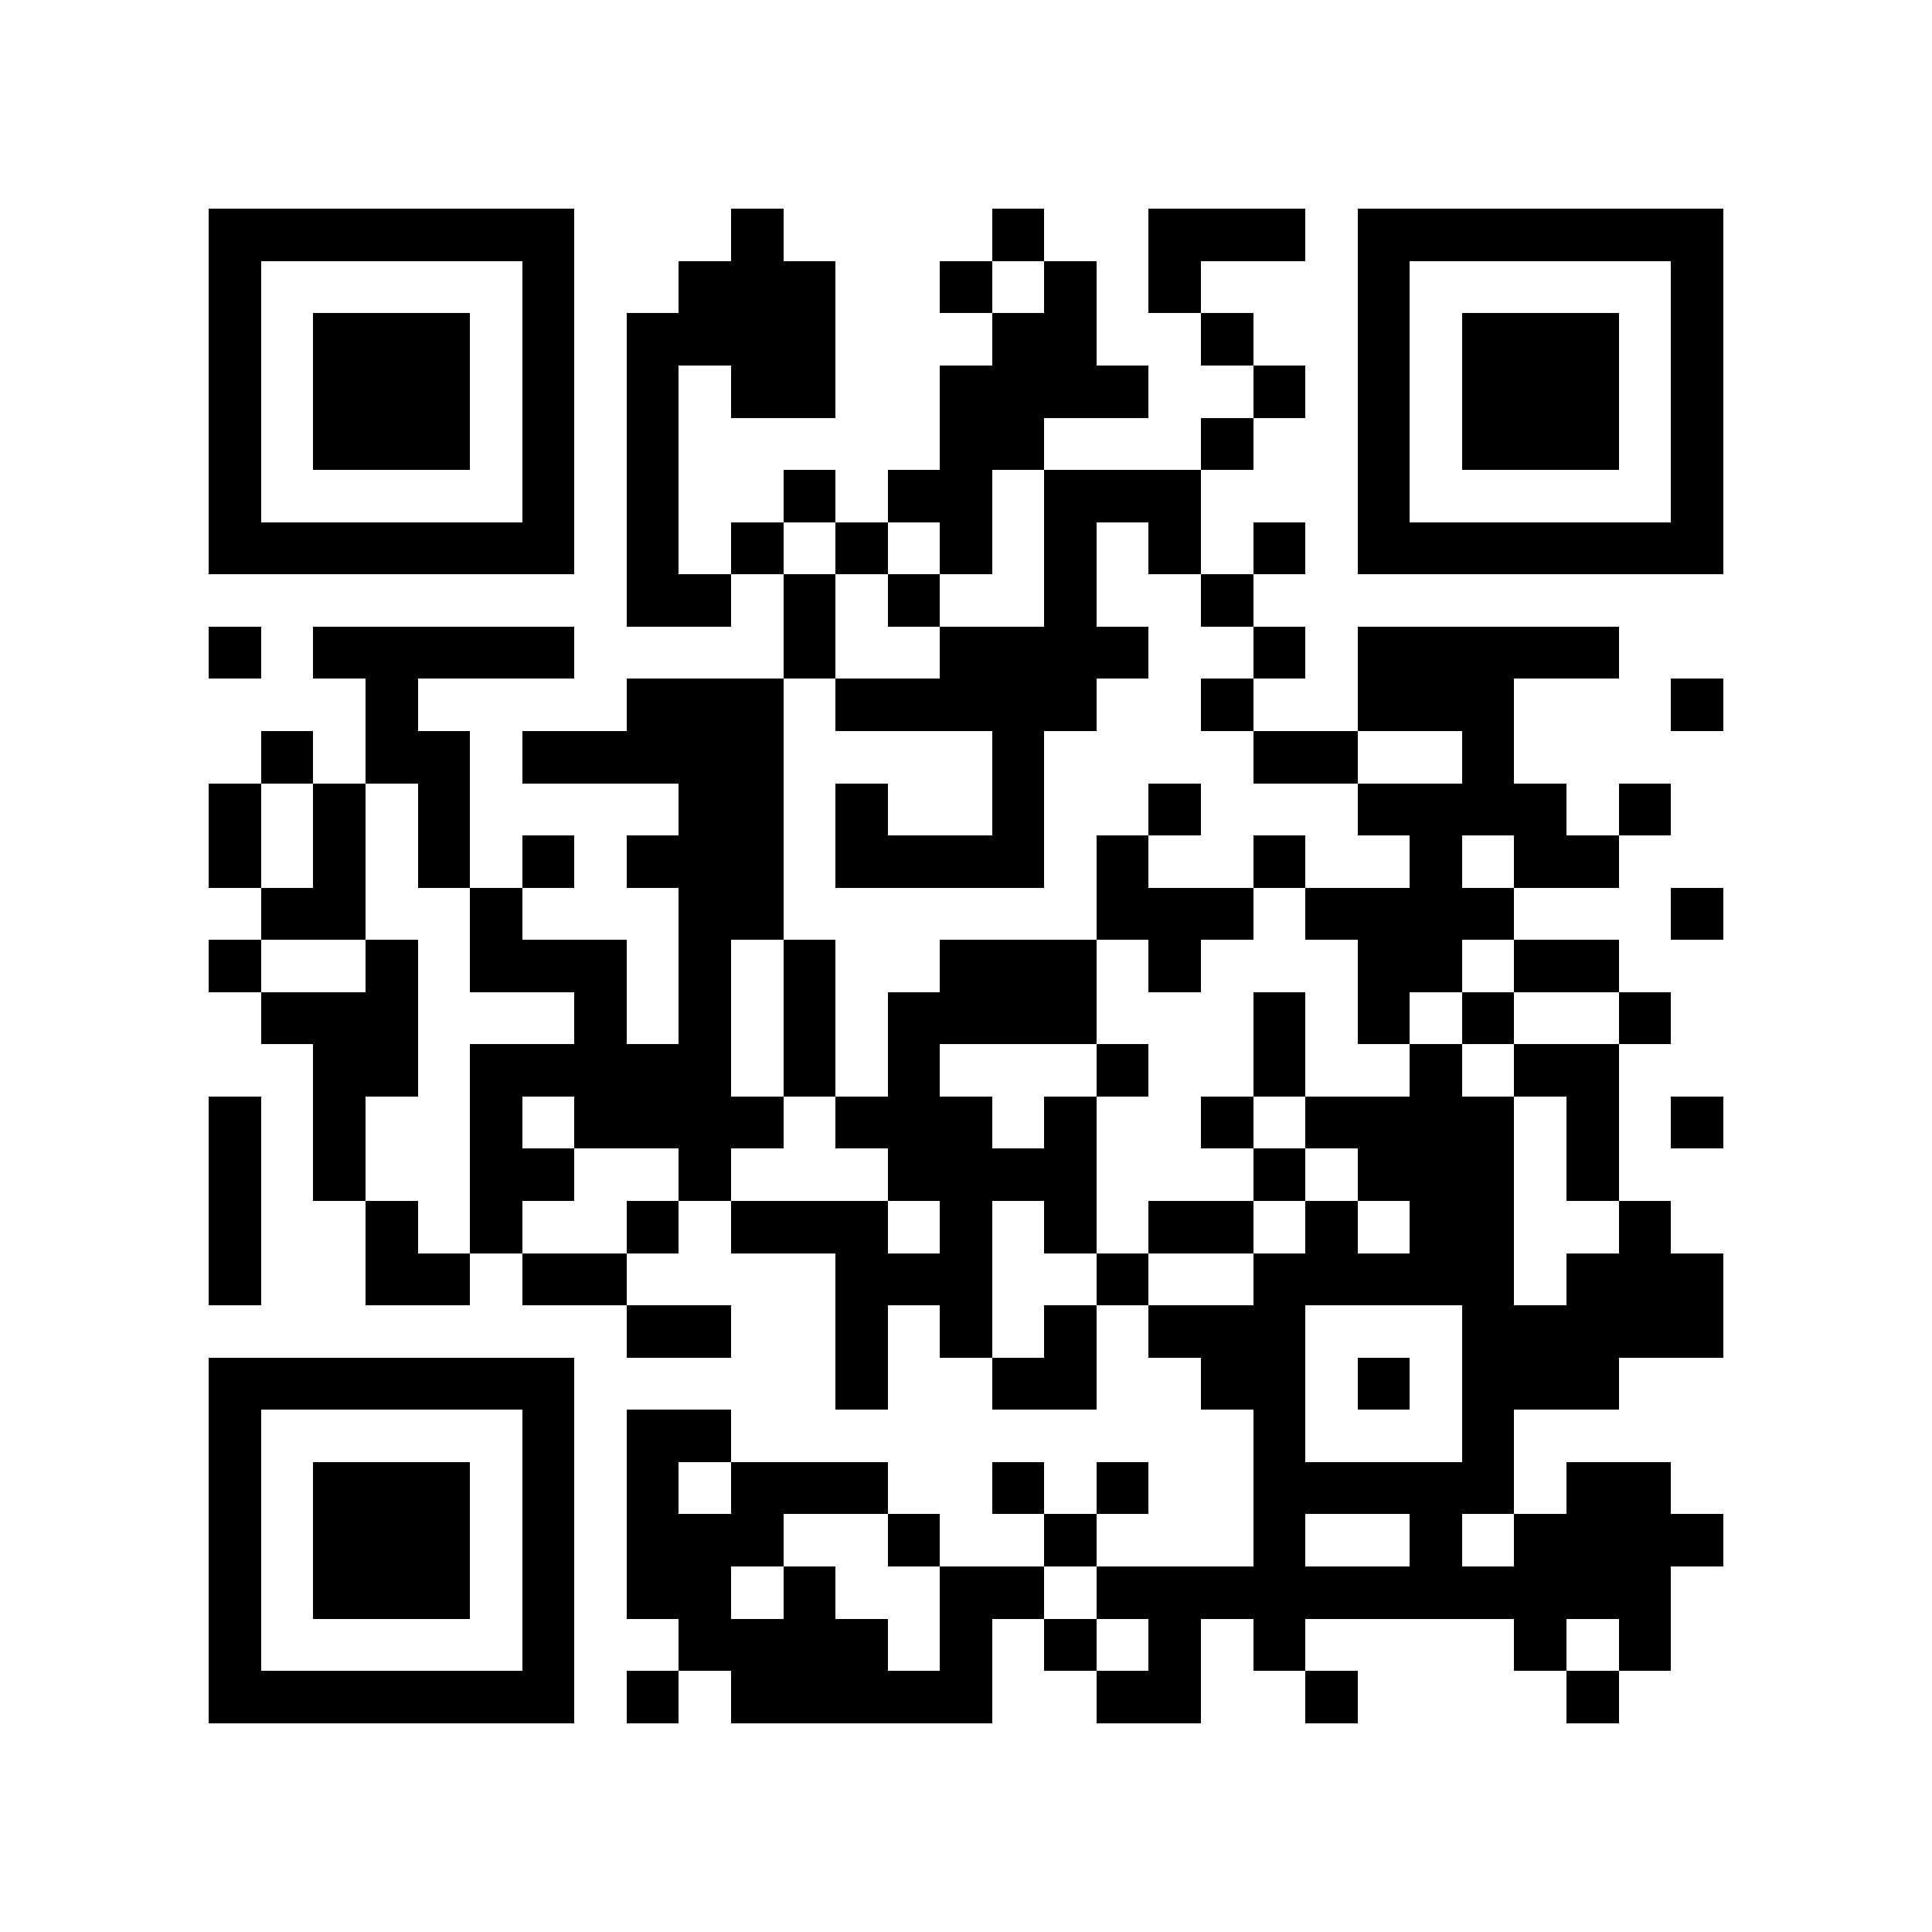 <?xml version="1.0" encoding="utf-8"?><!DOCTYPE svg PUBLIC "-//W3C//DTD SVG 1.1//EN" "http://www.w3.org/Graphics/SVG/1.1/DTD/svg11.dtd"><svg xmlns="http://www.w3.org/2000/svg" viewBox="0 0 37 37" shape-rendering="crispEdges"><path fill="#ffffff" d="M0 0h37v37H0z"/><path stroke="#000000" d="M4 4.5h7m3 0h1m4 0h1m2 0h3m1 0h7M4 5.5h1m5 0h1m2 0h3m2 0h1m1 0h1m1 0h1m3 0h1m5 0h1M4 6.5h1m1 0h3m1 0h1m1 0h4m3 0h2m2 0h1m2 0h1m1 0h3m1 0h1M4 7.5h1m1 0h3m1 0h1m1 0h1m1 0h2m2 0h4m2 0h1m1 0h1m1 0h3m1 0h1M4 8.5h1m1 0h3m1 0h1m1 0h1m5 0h2m3 0h1m2 0h1m1 0h3m1 0h1M4 9.5h1m5 0h1m1 0h1m2 0h1m1 0h2m1 0h3m3 0h1m5 0h1M4 10.5h7m1 0h1m1 0h1m1 0h1m1 0h1m1 0h1m1 0h1m1 0h1m1 0h7M12 11.5h2m1 0h1m1 0h1m2 0h1m2 0h1M4 12.5h1m1 0h5m4 0h1m2 0h4m2 0h1m1 0h5M7 13.5h1m4 0h3m1 0h5m2 0h1m2 0h3m3 0h1M5 14.5h1m1 0h2m1 0h5m4 0h1m4 0h2m2 0h1M4 15.5h1m1 0h1m1 0h1m4 0h2m1 0h1m2 0h1m2 0h1m3 0h4m1 0h1M4 16.5h1m1 0h1m1 0h1m1 0h1m1 0h3m1 0h4m1 0h1m2 0h1m2 0h1m1 0h2M5 17.5h2m2 0h1m3 0h2m6 0h3m1 0h4m3 0h1M4 18.5h1m2 0h1m1 0h3m1 0h1m1 0h1m2 0h3m1 0h1m3 0h2m1 0h2M5 19.5h3m3 0h1m1 0h1m1 0h1m1 0h4m3 0h1m1 0h1m1 0h1m2 0h1M6 20.5h2m1 0h5m1 0h1m1 0h1m3 0h1m2 0h1m2 0h1m1 0h2M4 21.5h1m1 0h1m2 0h1m1 0h4m1 0h3m1 0h1m2 0h1m1 0h4m1 0h1m1 0h1M4 22.5h1m1 0h1m2 0h2m2 0h1m3 0h4m3 0h1m1 0h3m1 0h1M4 23.5h1m2 0h1m1 0h1m2 0h1m1 0h3m1 0h1m1 0h1m1 0h2m1 0h1m1 0h2m2 0h1M4 24.5h1m2 0h2m1 0h2m4 0h3m2 0h1m2 0h5m1 0h3M12 25.5h2m2 0h1m1 0h1m1 0h1m1 0h3m3 0h5M4 26.5h7m5 0h1m2 0h2m2 0h2m1 0h1m1 0h3M4 27.5h1m5 0h1m1 0h2m10 0h1m3 0h1M4 28.5h1m1 0h3m1 0h1m1 0h1m1 0h3m2 0h1m1 0h1m2 0h5m1 0h2M4 29.5h1m1 0h3m1 0h1m1 0h3m2 0h1m2 0h1m3 0h1m2 0h1m1 0h4M4 30.5h1m1 0h3m1 0h1m1 0h2m1 0h1m2 0h2m1 0h11M4 31.5h1m5 0h1m2 0h4m1 0h1m1 0h1m1 0h1m1 0h1m4 0h1m1 0h1M4 32.5h7m1 0h1m1 0h5m2 0h2m2 0h1m4 0h1"/></svg>
